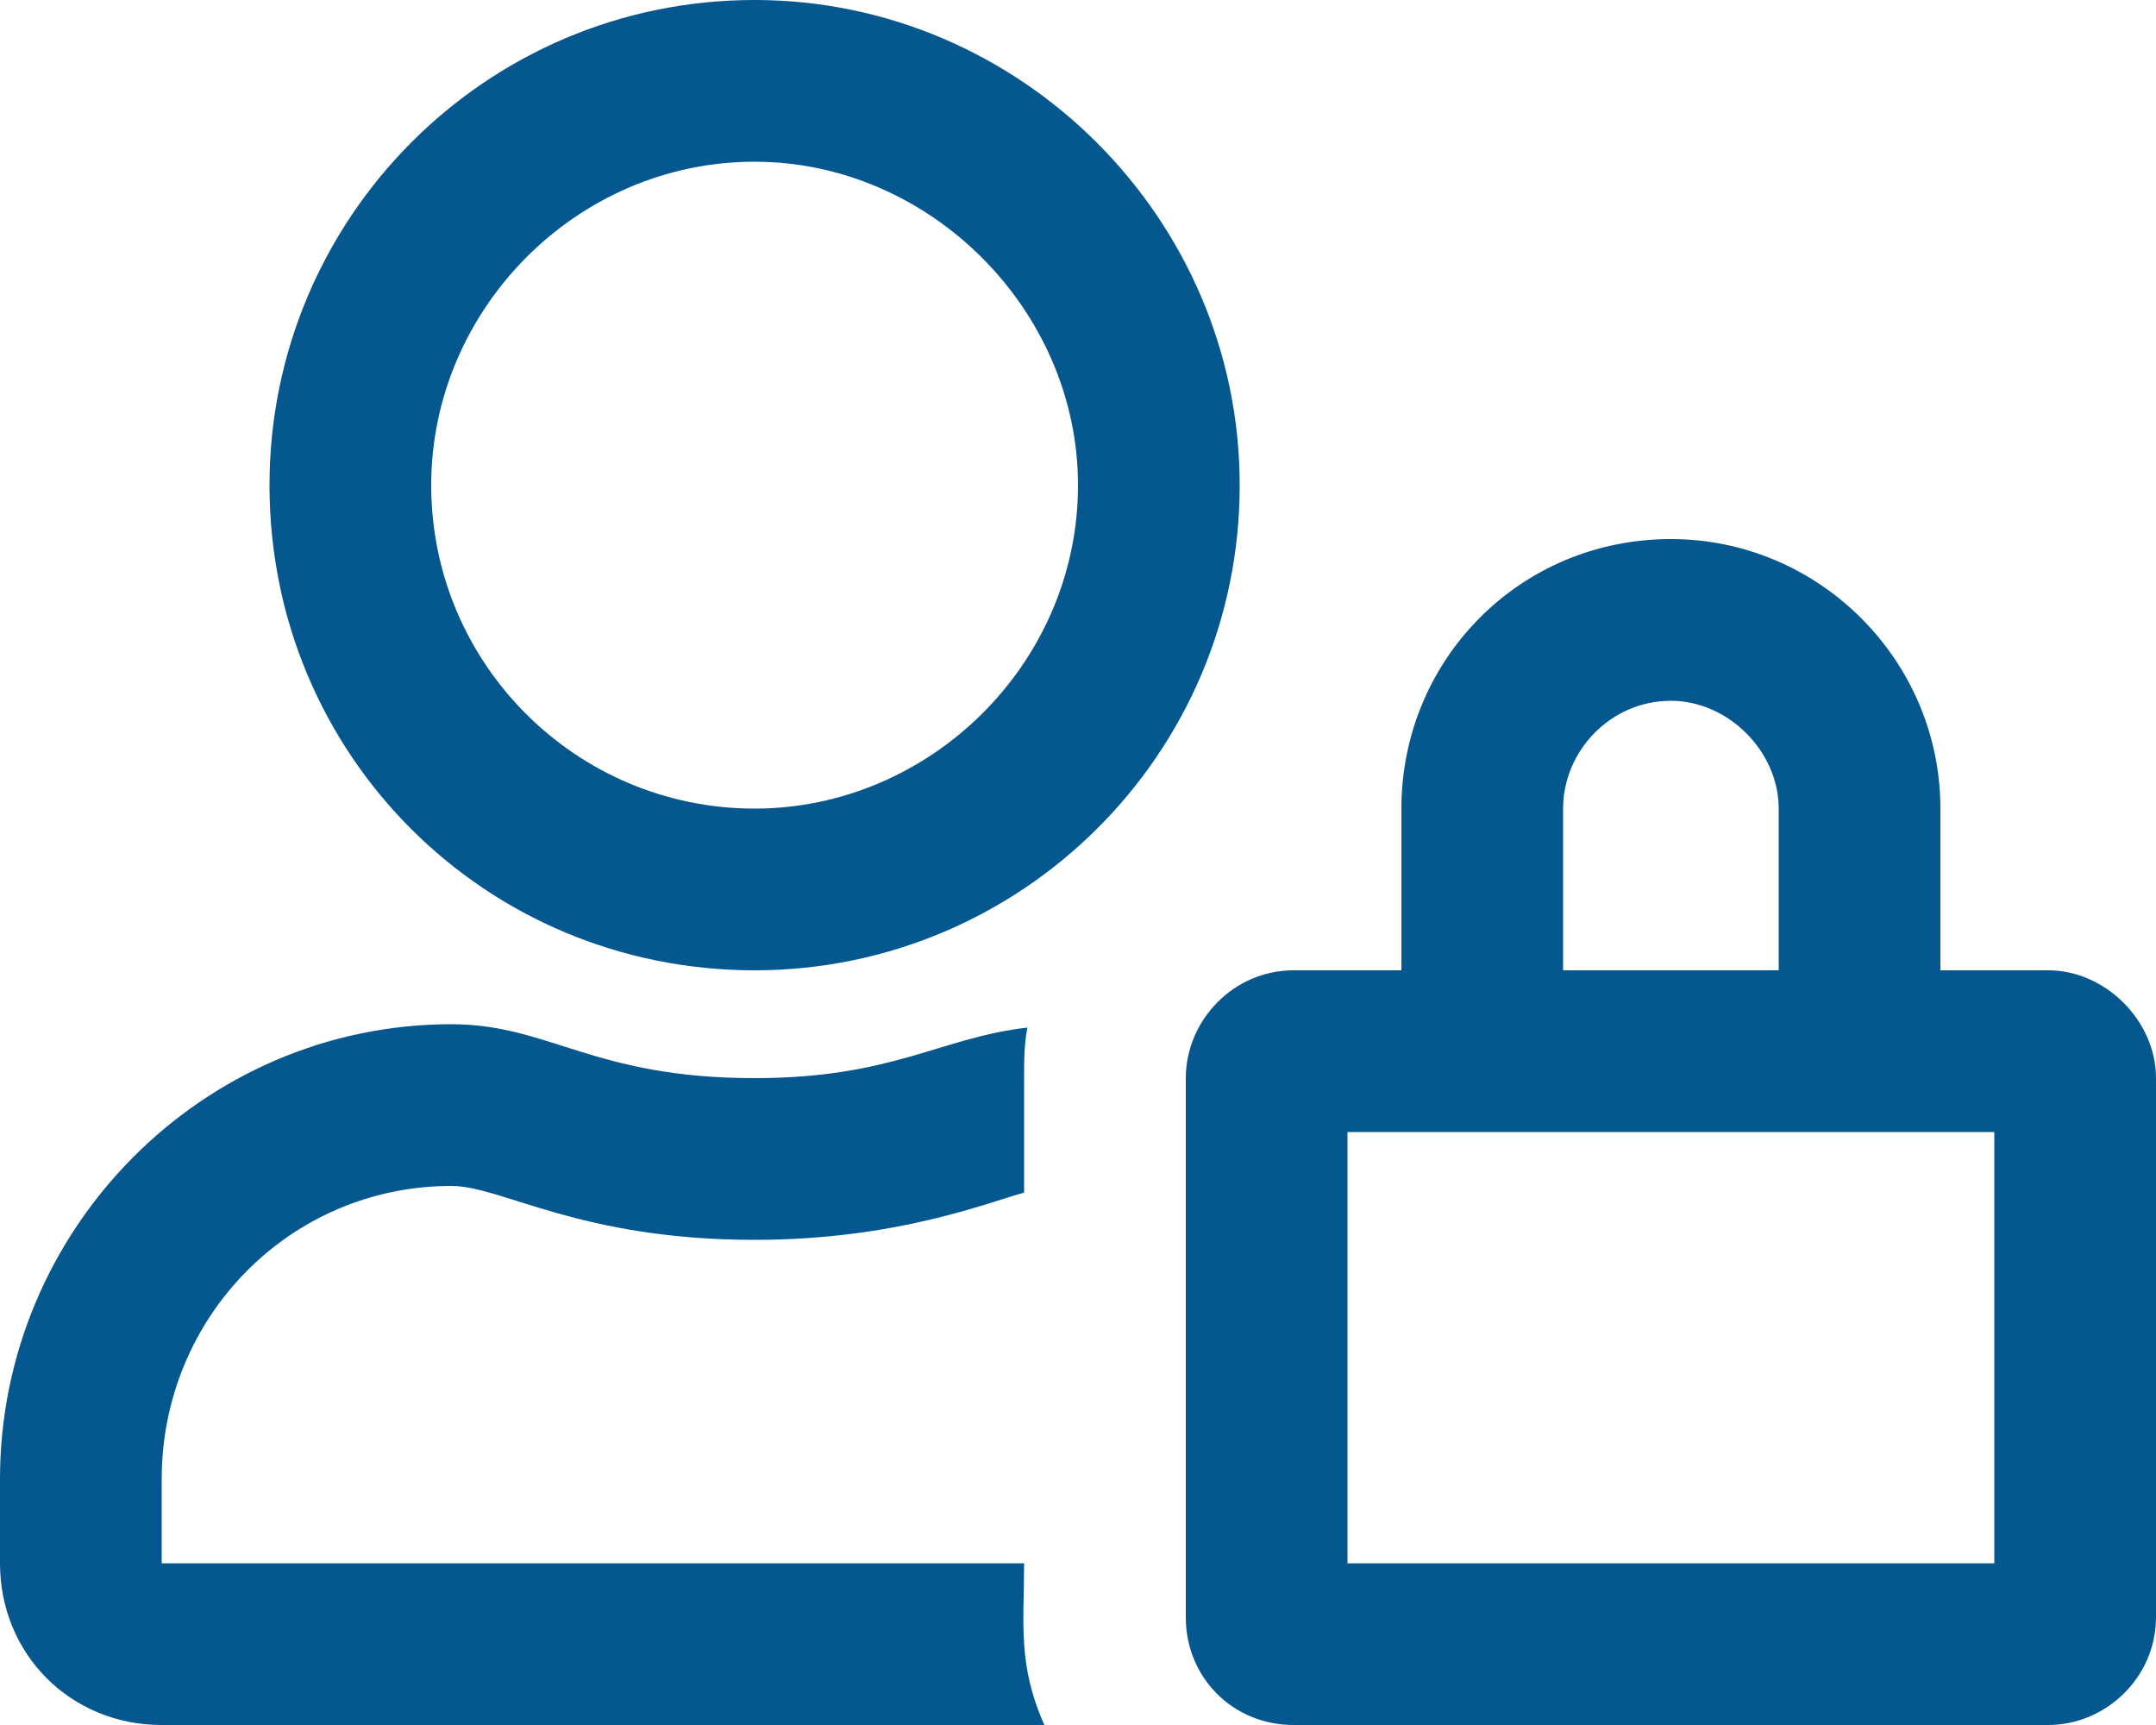 <svg width="20" height="16" viewBox="0 0 20 16" fill="none" xmlns="http://www.w3.org/2000/svg">
<path d="M19 9H18V7.5C18 6.125 16.875 5 15.5 5C14.094 5 13 6.125 13 7.5V9H12C11.438 9 11 9.469 11 10V15C11 15.562 11.438 16 12 16H19C19.531 16 20 15.562 20 15V10C20 9.469 19.531 9 19 9ZM14.5 7.5C14.5 6.969 14.938 6.5 15.5 6.5C16.031 6.5 16.5 6.969 16.5 7.5V9H14.5V7.5ZM18.5 14.5H12.5V10.5H18.5V14.5ZM9.5 14.5H1.5V13.719C1.5 12.219 2.688 11 4.188 11C4.656 11 5.375 11.5 7 11.5C8.312 11.5 9.156 11.156 9.5 11.062V10C9.5 9.844 9.5 9.688 9.531 9.531C8.719 9.625 8.281 10 7 10C5.5 10 5.094 9.5 4.188 9.5C1.875 9.5 0 11.406 0 13.719V14.5C0 15.344 0.656 16 1.5 16H9.688C9.438 15.438 9.5 15.062 9.5 14.5ZM7 0C4.5 0 2.5 2.031 2.5 4.5C2.5 7 4.5 9 7 9C9.469 9 11.5 7 11.5 4.5C11.5 2.031 9.469 0 7 0ZM7 7.5C5.344 7.5 4 6.156 4 4.5C4 2.875 5.344 1.5 7 1.5C8.625 1.5 10 2.875 10 4.5C10 6.156 8.625 7.5 7 7.5Z" fill="#05578F"/>
</svg>
